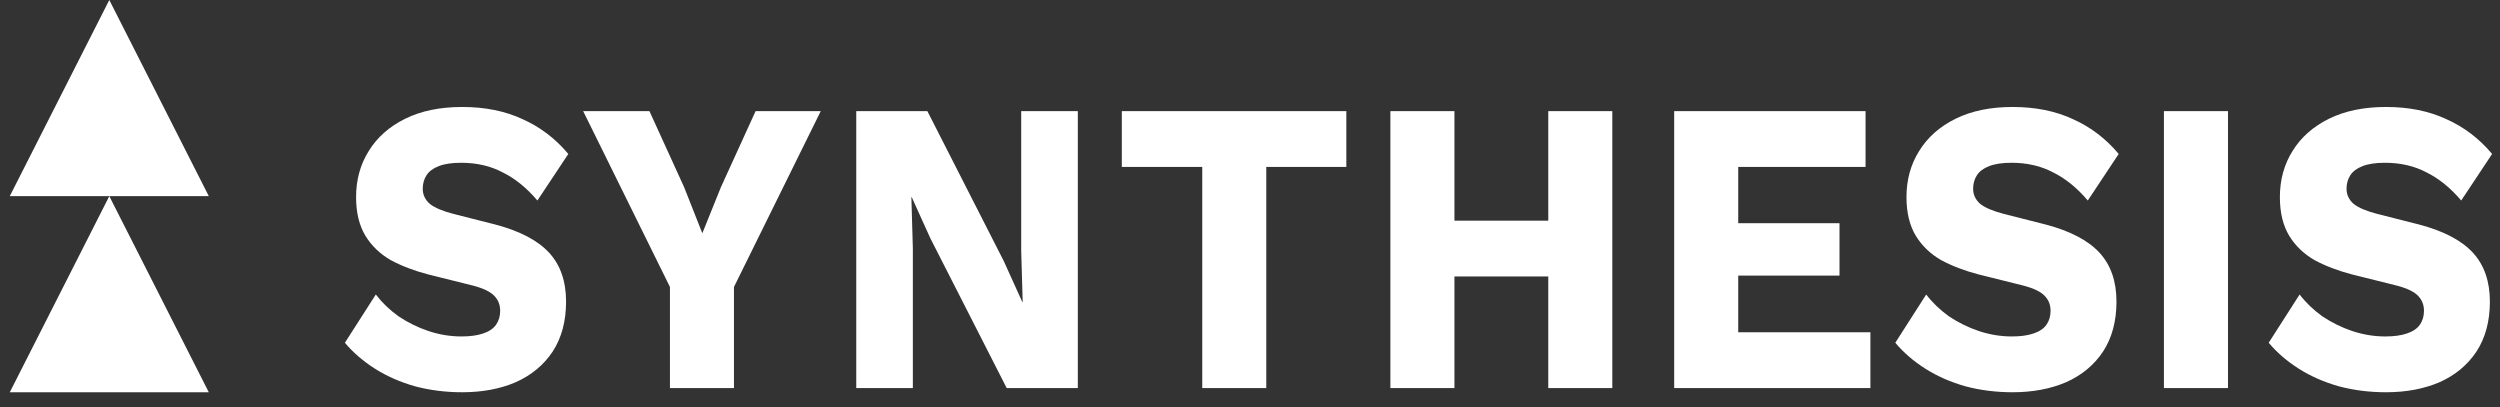 <svg width="129" height="21" viewBox="0 0 129 21" fill="none" xmlns="http://www.w3.org/2000/svg">
<rect x="0" y="0" width="129" height="21" fill="#333333" stroke="none"/>
<path d="M5.64 10.121L10.774 20.241H0.505L5.64 10.121Z" fill="white"/>
<path d="M5.64 0L10.774 10.12H0.505L5.64 0Z" fill="white"/>
<path d="M23.849 5.52C25.027 5.52 26.065 5.729 26.962 6.147C27.871 6.551 28.659 7.15 29.325 7.944L27.73 10.347C27.179 9.698 26.584 9.214 25.943 8.897C25.316 8.565 24.599 8.399 23.791 8.399C23.318 8.399 22.933 8.456 22.639 8.572C22.344 8.687 22.133 8.846 22.005 9.048C21.877 9.25 21.813 9.481 21.813 9.741C21.813 10.044 21.934 10.304 22.178 10.52C22.434 10.722 22.844 10.895 23.407 11.04L25.54 11.581C26.808 11.913 27.736 12.396 28.326 13.031C28.915 13.666 29.209 14.511 29.209 15.564C29.209 16.574 28.979 17.433 28.518 18.14C28.057 18.833 27.423 19.36 26.616 19.72C25.809 20.067 24.887 20.24 23.849 20.24C23.004 20.24 22.197 20.139 21.428 19.937C20.66 19.72 19.968 19.417 19.353 19.028C18.739 18.638 18.22 18.191 17.797 17.686L19.392 15.196C19.712 15.615 20.103 15.99 20.564 16.322C21.038 16.639 21.55 16.892 22.101 17.079C22.664 17.267 23.234 17.361 23.811 17.361C24.259 17.361 24.631 17.31 24.925 17.209C25.233 17.108 25.457 16.957 25.598 16.755C25.738 16.553 25.809 16.314 25.809 16.04C25.809 15.737 25.713 15.485 25.521 15.283C25.328 15.066 24.963 14.886 24.425 14.741L22.082 14.157C21.364 13.969 20.724 13.724 20.16 13.421C19.61 13.103 19.174 12.685 18.854 12.165C18.534 11.631 18.374 10.967 18.374 10.174C18.374 9.279 18.591 8.485 19.027 7.793C19.462 7.085 20.09 6.53 20.91 6.126C21.729 5.722 22.709 5.52 23.849 5.52ZM42.35 5.736L37.873 14.806V20.023H34.569V14.806L30.092 5.736H33.512L35.299 9.654L36.24 12.036L37.201 9.654L38.988 5.736H42.35ZM55.615 5.736V20.023H51.945L48.006 12.295L47.046 10.174H47.027L47.103 12.815V20.023H44.183V5.736H47.853L51.791 13.464L52.752 15.586H52.771L52.694 12.945V5.736H55.615ZM69.471 5.736V8.615H65.34V20.023H62.036V8.615H57.886V5.736H69.471ZM83.195 5.736V20.023H79.891V5.736H83.195ZM75.049 5.736V20.023H71.744V5.736H75.049ZM81.658 11.386V14.265H73.358V11.386H81.658ZM86.388 20.023V5.736H96.263V8.615H89.692V11.516H94.918V14.222H89.692V17.144H96.513V20.023H86.388ZM103.85 5.52C105.028 5.52 106.065 5.729 106.962 6.147C107.871 6.551 108.659 7.15 109.325 7.944L107.73 10.347C107.18 9.698 106.584 9.214 105.944 8.897C105.316 8.565 104.599 8.399 103.792 8.399C103.318 8.399 102.934 8.456 102.639 8.572C102.345 8.687 102.133 8.846 102.005 9.048C101.877 9.25 101.813 9.481 101.813 9.741C101.813 10.044 101.935 10.304 102.178 10.52C102.434 10.722 102.844 10.895 103.408 11.04L105.54 11.581C106.808 11.913 107.737 12.396 108.326 13.031C108.915 13.666 109.21 14.511 109.21 15.564C109.21 16.574 108.979 17.433 108.518 18.14C108.057 18.833 107.423 19.36 106.616 19.72C105.809 20.067 104.887 20.24 103.85 20.24C103.004 20.24 102.197 20.139 101.429 19.937C100.66 19.72 99.969 19.417 99.354 19.028C98.739 18.638 98.22 18.191 97.798 17.686L99.392 15.196C99.712 15.615 100.103 15.99 100.564 16.322C101.038 16.639 101.55 16.892 102.101 17.079C102.665 17.267 103.235 17.361 103.811 17.361C104.259 17.361 104.631 17.31 104.925 17.209C105.233 17.108 105.457 16.957 105.598 16.755C105.739 16.553 105.809 16.314 105.809 16.04C105.809 15.737 105.713 15.485 105.521 15.283C105.329 15.066 104.964 14.886 104.426 14.741L102.082 14.157C101.365 13.969 100.724 13.724 100.161 13.421C99.61 13.103 99.174 12.685 98.854 12.165C98.534 11.631 98.374 10.967 98.374 10.174C98.374 9.279 98.592 8.485 99.027 7.793C99.463 7.085 100.09 6.53 100.91 6.126C101.73 5.722 102.71 5.52 103.85 5.52ZM114.964 5.736V20.023H111.659V5.736H114.964ZM123.117 5.52C124.296 5.52 125.333 5.729 126.23 6.147C127.139 6.551 127.927 7.15 128.593 7.944L126.998 10.347C126.448 9.698 125.852 9.214 125.212 8.897C124.584 8.565 123.867 8.399 123.06 8.399C122.586 8.399 122.202 8.456 121.907 8.572C121.612 8.687 121.401 8.846 121.273 9.048C121.145 9.25 121.081 9.481 121.081 9.741C121.081 10.044 121.202 10.304 121.446 10.52C121.702 10.722 122.112 10.895 122.675 11.04L124.808 11.581C126.076 11.913 127.005 12.396 127.594 13.031C128.183 13.666 128.478 14.511 128.478 15.564C128.478 16.574 128.247 17.433 127.786 18.14C127.325 18.833 126.691 19.36 125.884 19.72C125.077 20.067 124.155 20.24 123.117 20.24C122.272 20.24 121.465 20.139 120.697 19.937C119.928 19.72 119.236 19.417 118.622 19.028C118.007 18.638 117.488 18.191 117.065 17.686L118.66 15.196C118.98 15.615 119.371 15.99 119.832 16.322C120.306 16.639 120.818 16.892 121.369 17.079C121.933 17.267 122.503 17.361 123.079 17.361C123.527 17.361 123.899 17.31 124.193 17.209C124.501 17.108 124.725 16.957 124.866 16.755C125.007 16.553 125.077 16.314 125.077 16.04C125.077 15.737 124.981 15.485 124.789 15.283C124.597 15.066 124.232 14.886 123.694 14.741L121.35 14.157C120.633 13.969 119.992 13.724 119.429 13.421C118.878 13.103 118.442 12.685 118.122 12.165C117.802 11.631 117.642 10.967 117.642 10.174C117.642 9.279 117.86 8.485 118.295 7.793C118.73 7.085 119.358 6.53 120.178 6.126C120.998 5.722 121.977 5.52 123.117 5.52Z" fill="white"/>
</svg>
